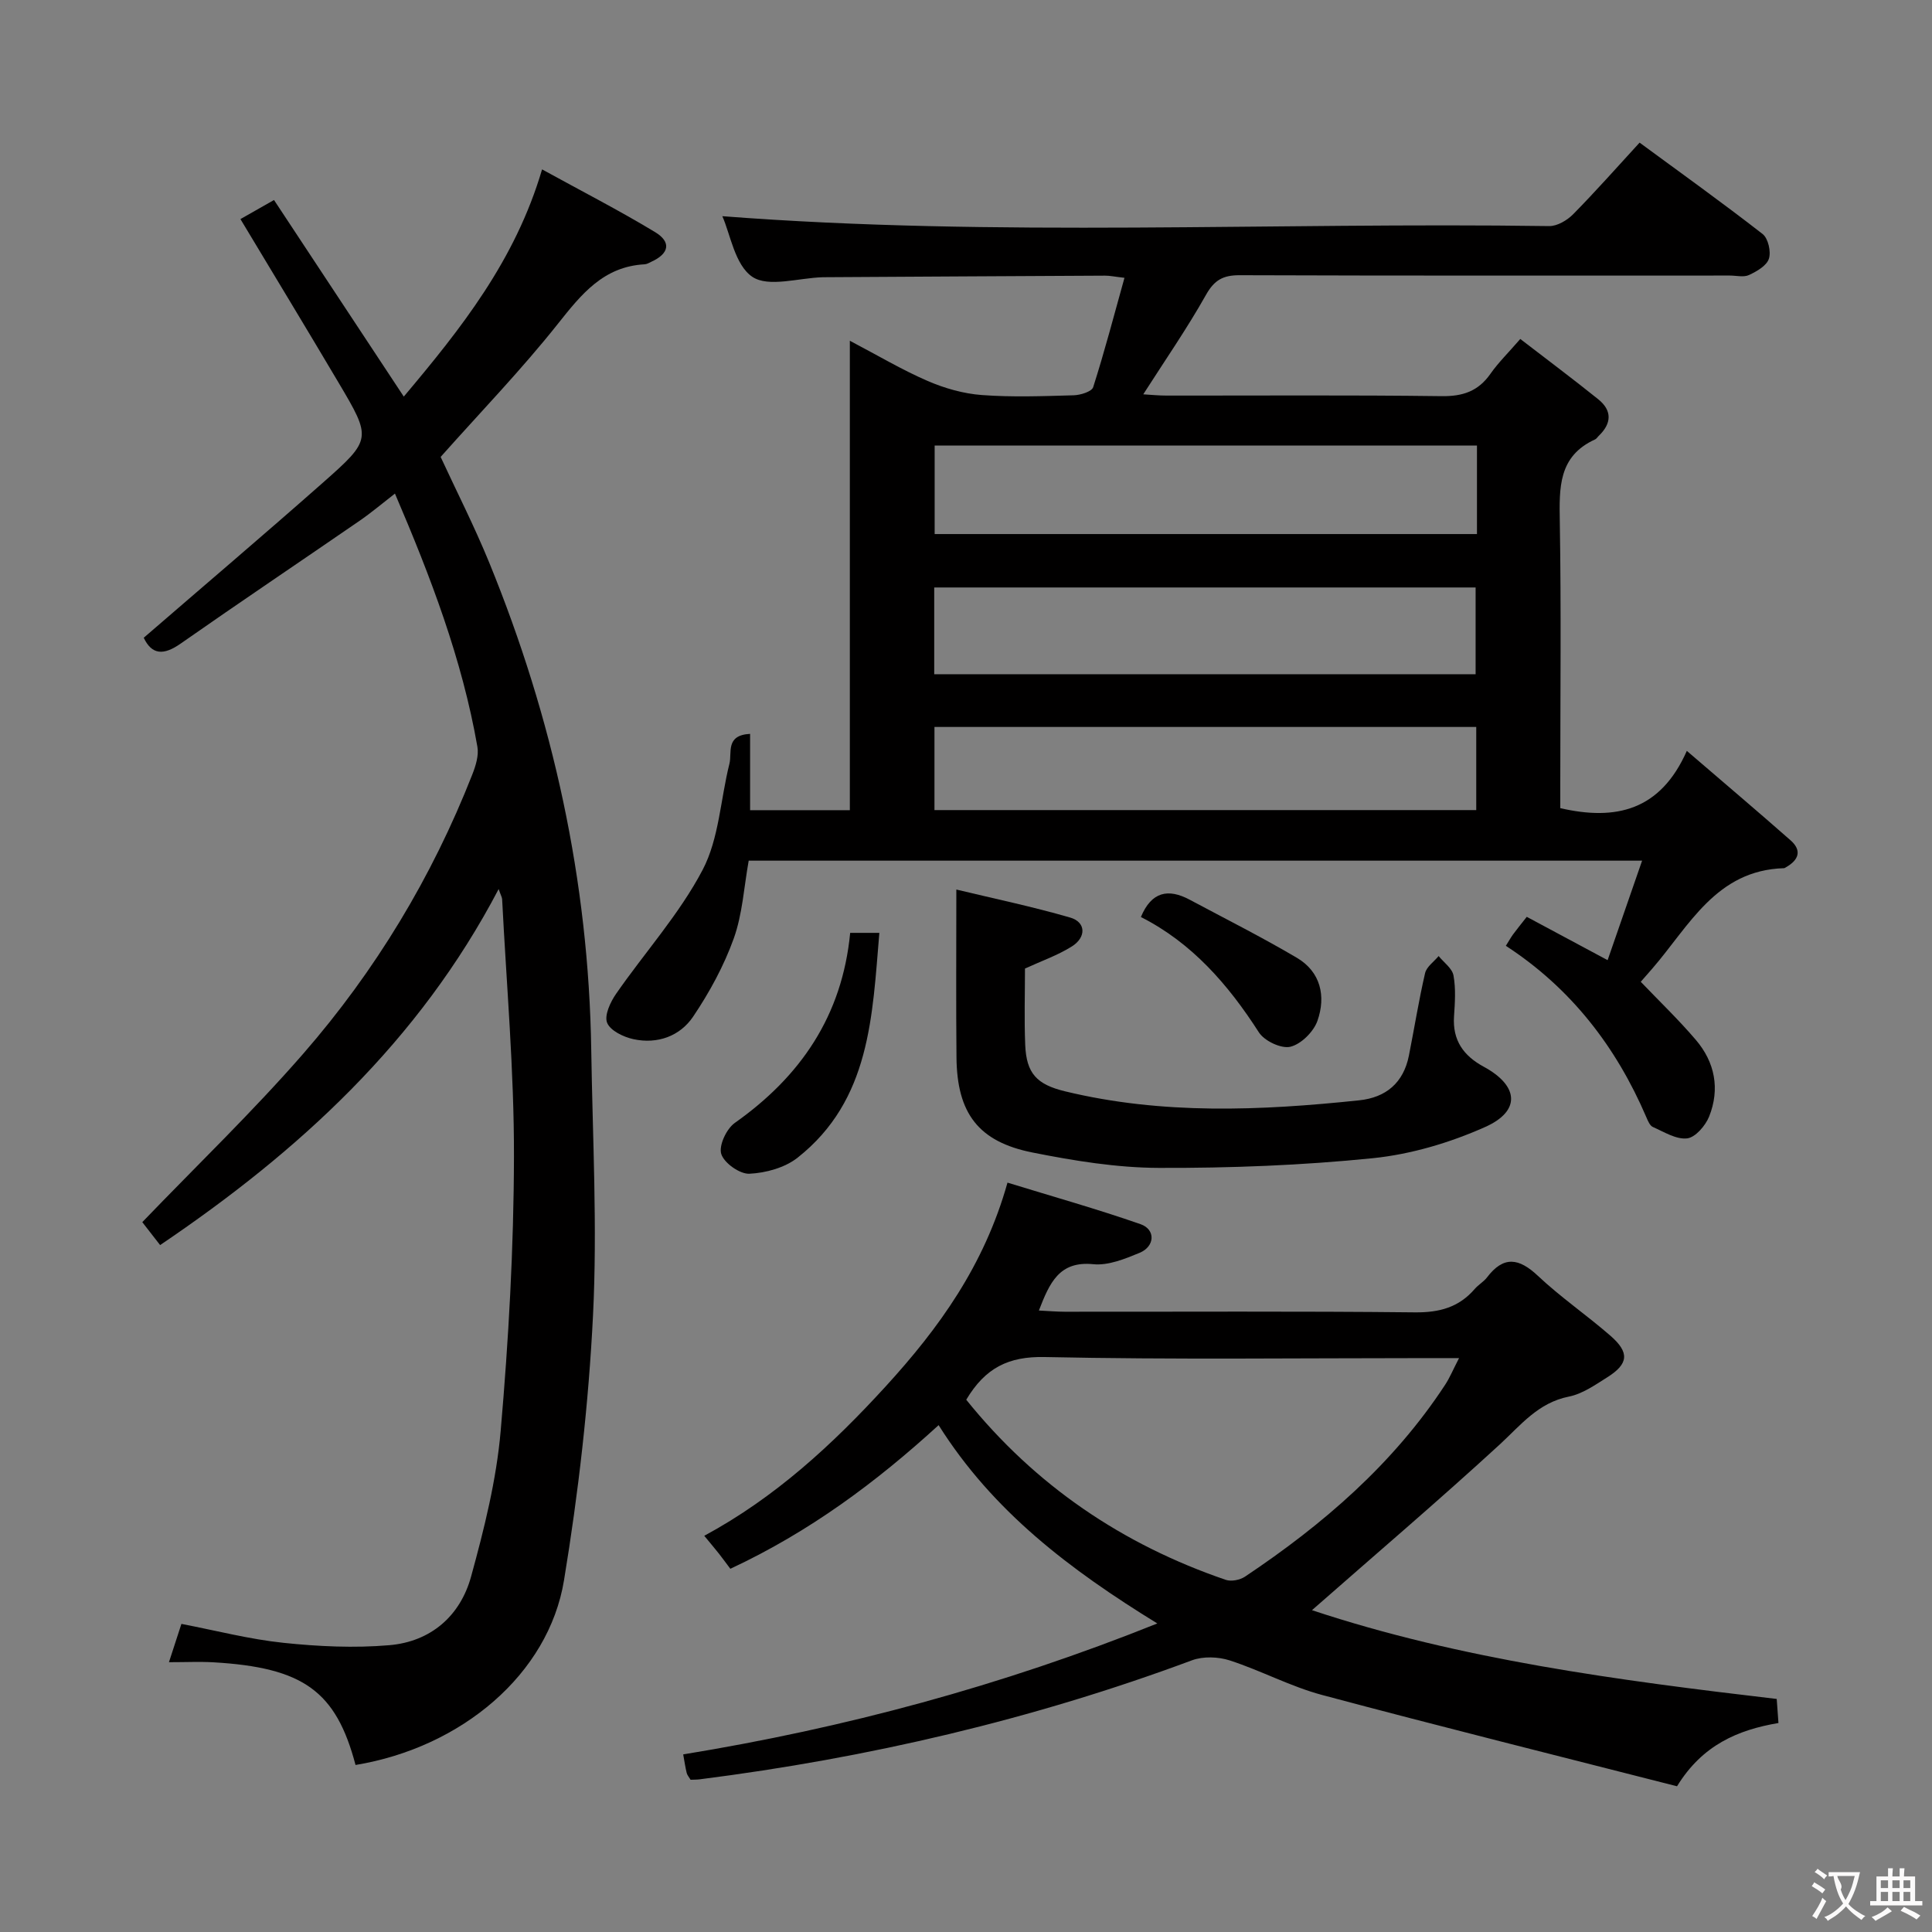 <svg enable-background="new 0 0 400 400" viewBox="0 0 400 400" xmlns="http://www.w3.org/2000/svg"><rect x="0" y="0" width="400" height="400" fill="#808080" stroke="none"/><g fill="#010000"><path d="m155.3 151.94v15.8h20.65c0-32.22 0-64.27 0-97.19 5.83 3.06 10.81 6.03 16.08 8.31 3.53 1.53 7.45 2.65 11.27 2.93 6.3.47 12.66.23 18.99.05 1.41-.04 3.75-.76 4.04-1.68 2.35-7.35 4.3-14.83 6.48-22.64-2.09-.24-3.06-.46-4.02-.45-19.16.09-38.33.21-57.49.32-.33 0-.67 0-1 .01-4.96.14-11.19 2.16-14.54-.09-3.62-2.44-4.56-8.87-6.21-12.55 56.79 4.38 114.03 1.22 171.2 2.05 1.66.02 3.72-1.2 4.96-2.46 4.66-4.73 9.06-9.71 13.75-14.82 8.7 6.4 17.21 12.49 25.47 18.92 1.15.9 1.78 3.66 1.3 5.12-.47 1.45-2.51 2.62-4.12 3.37-1.09.51-2.62.11-3.95.11-33.83 0-67.66.05-101.5-.07-3.41-.01-5.23.97-6.97 4.06-3.89 6.92-8.43 13.47-12.99 20.6 1.65.1 3.21.26 4.76.26 19 .02 38-.13 57 .12 4.41.06 7.6-1.02 10.13-4.64 1.61-2.3 3.65-4.29 6.17-7.2 5.48 4.22 10.87 8.25 16.11 12.46 2.95 2.36 2.82 5.05.1 7.63-.24.23-.43.57-.71.7-7.67 3.48-7.43 10.05-7.32 17.08.3 17.99.1 36 .1 54v5.27c11.54 2.65 20.73.5 26.2-11.86 7.74 6.66 14.68 12.53 21.49 18.53 2.4 2.12 1.65 4.08-.94 5.55-.14.08-.3.21-.45.21-14.03.42-19.6 11.94-27.22 20.75-.86.99-1.73 1.98-2.42 2.77 3.89 4.06 7.85 7.86 11.39 12.01 3.97 4.64 5.04 10.18 2.77 15.88-.76 1.9-2.85 4.33-4.56 4.53-2.26.26-4.78-1.34-7.09-2.36-.63-.28-1.04-1.29-1.36-2.04-6.25-14.57-15.57-26.67-29.08-35.47.63-1 1.02-1.71 1.49-2.36.79-1.07 1.63-2.1 2.84-3.64 5.33 2.85 10.66 5.71 16.74 8.97 2.38-6.88 4.68-13.5 7.14-20.6-62.29 0-123.58 0-184.97 0-.98 5.43-1.28 11.04-3.09 16.1-2.04 5.68-5.02 11.15-8.4 16.17-2.74 4.08-7.41 5.76-12.37 4.69-2.05-.44-4.79-1.76-5.45-3.39-.62-1.53.67-4.3 1.86-6.01 5.95-8.58 13.1-16.49 17.91-25.65 3.41-6.5 3.7-14.62 5.55-21.98.58-2.23-.9-5.92 4.28-6.18zm150.49-59.69c-37.68 0-74.86 0-112.28 0v18.32h112.28c0-6.23 0-12.02 0-18.32zm-112.37 47.34h112.09c0-6.32 0-12.22 0-17.96-37.64 0-74.86 0-112.09 0zm112.22 10.92c-37.51 0-74.73 0-112.17 0v17.21h112.17c0-5.86 0-11.43 0-17.21z"/><path d="m103.24 184.07c-16.5 31.51-41.28 54.24-70.09 73.71-1.34-1.73-2.72-3.5-3.69-4.75 11.31-11.76 22.85-22.85 33.33-34.88 14.96-17.18 26.65-36.54 35-57.81.7-1.79 1.37-3.93 1.05-5.73-3.16-18.11-9.66-35.14-17.07-52.42-2.68 2.08-4.93 3.99-7.35 5.65-12.33 8.49-24.76 16.83-37.02 25.41-3.52 2.47-5.96 2.35-7.64-1.21 12.41-10.73 24.83-21.28 37.04-32.06 10.21-9.02 10.16-9.17 3.27-20.8-6.61-11.16-13.33-22.24-20.29-33.82 2.12-1.2 4.2-2.39 6.95-3.95 8.94 13.54 17.78 26.94 26.87 40.7 11.82-14.05 23.07-28.15 28.63-47.04 8.16 4.49 15.93 8.47 23.39 12.98 3.44 2.08 2.91 4.47-.76 6.14-.45.21-.92.51-1.39.53-8.53.46-13.09 6.18-17.97 12.33-7.53 9.49-15.99 18.24-24.27 27.55 3.18 6.89 6.94 14.26 10.06 21.88 13.2 32.31 20.59 65.88 21.12 100.86.28 18.31 1.28 36.67.37 54.93-.91 18.37-3.02 36.77-6.01 54.92-3.2 19.46-21.26 34.62-43.16 38.23-4.04-15.28-10.78-20.18-29.45-21.26-2.82-.16-5.65-.02-9.18-.02.95-2.93 1.73-5.33 2.58-7.93 7.22 1.39 14.12 3.19 21.13 3.92 7.25.76 14.67 1.11 21.91.49 8.56-.73 14.68-6.02 16.93-14.2 2.72-9.89 5.25-20.01 6.13-30.18 1.64-18.87 2.71-37.84 2.75-56.78.04-17.77-1.55-35.54-2.45-53.31-.03-.38-.27-.78-.72-2.08z"/><path d="m271.63 333.37c30.75 10.21 63.32 14.52 96.22 18.38.12 1.71.23 3.15.36 4.98-8.42 1.43-15.76 4.56-21 13.1-24.41-6.24-49-12.36-73.47-18.9-6.54-1.75-12.65-5.05-19.11-7.15-2.4-.78-5.53-.89-7.85-.03-33 12.28-67.03 20.21-101.91 24.64-.63.08-1.27.06-1.89.09-.34-.57-.7-.96-.81-1.42-.28-1.13-.44-2.28-.72-3.83 33.37-5.45 65.76-14.12 98.16-27.11-18.12-11.15-34.04-23.2-45.28-41.06-12.91 11.8-26.69 22.07-43.12 29.74-.74-.98-1.51-2.04-2.32-3.08-.82-1.04-1.68-2.05-3.08-3.75 14.69-7.93 26.58-18.91 37.58-30.95 10.97-12.01 20.38-24.98 25.2-42.17 9.35 2.88 18.54 5.46 27.54 8.6 3.17 1.1 3 4.62-.2 5.94-3.03 1.25-6.47 2.66-9.57 2.35-7.07-.71-9.05 3.86-11.27 9.59 1.94.09 3.65.25 5.37.25 24.17.02 48.33-.13 72.49.13 5.06.05 9.09-1.03 12.38-4.85.76-.88 1.85-1.48 2.54-2.39 3.42-4.49 6.58-4.05 10.54-.32 4.71 4.44 10.12 8.14 15.01 12.4 3.99 3.47 3.76 5.82-.63 8.59-2.52 1.59-5.16 3.45-7.97 4.01-6.36 1.27-9.93 5.87-14.31 9.91-12.71 11.67-25.85 22.86-38.88 34.31zm-71.58-43.57c14.32 17.78 32.34 29.97 53.73 37.29 1.14.39 2.94.03 3.98-.66 16.16-10.8 30.69-23.32 41.45-39.74.92-1.41 1.58-3 2.87-5.51-2.92 0-4.68 0-6.44 0-26.45 0-52.91.34-79.35-.22-7.48-.16-12.3 2.23-16.24 8.84z"/><path d="m198 184.17c7.66 1.84 15.7 3.52 23.57 5.8 3.26.94 3.39 4.07.33 5.99-2.92 1.83-6.25 2.99-9.69 4.57 0 5.18-.17 10.5.05 15.8.24 5.9 2.38 8.19 8.22 9.61 20.17 4.89 40.53 4.01 60.92 1.87 5.57-.58 9.18-3.64 10.3-9.26 1.13-5.69 2.04-11.43 3.35-17.08.31-1.32 1.84-2.36 2.8-3.53 1.08 1.33 2.81 2.54 3.08 4.02.5 2.74.3 5.65.11 8.47-.33 4.95 1.95 8.15 6.16 10.43 7.25 3.93 7.72 9.16.29 12.47-7.28 3.25-15.33 5.65-23.24 6.46-14.69 1.49-29.54 2.06-44.31 2.01-8.73-.03-17.55-1.47-26.15-3.18-11.24-2.23-15.65-8.15-15.76-19.68-.11-11.12-.03-22.26-.03-34.77z"/><path d="m176.02 193.14h6.04c-1.46 17.27-1.84 34.62-16.92 46.54-2.63 2.08-6.58 3.17-9.99 3.33-1.98.09-5.23-2.21-5.82-4.09-.55-1.73 1.08-5.22 2.8-6.43 13.62-9.62 22.24-22.17 23.89-39.35z"/><path d="m236.21 189.86c2.21-5.31 5.7-5.93 10.09-3.59 7.43 3.97 14.96 7.76 22.2 12.03 4.95 2.92 6.05 7.98 4.26 13.06-.8 2.26-3.38 4.82-5.6 5.36-1.89.45-5.38-1.2-6.52-2.98-6.37-9.92-13.88-18.54-24.43-23.88z"/></g><path d="m377.9 391.2c-.2.3-.4.5-.6.8-.7-.6-1.4-1-2.2-1.5.2-.3.4-.5.5-.8.6.4 1.4.8 2.3 1.5zm-1.8 6.1c-.2-.2-.5-.4-.9-.6.4-.6.8-1.2 1.2-1.9s.7-1.3.9-1.9c.3.3.5.5.8.7-.7 1.3-1.4 2.6-2 3.7zm2.2-9c-.3.3-.5.5-.6.8-.6-.6-1.3-1.1-2-1.5.3-.3.5-.5.6-.7.6.5 1.3.9 2 1.4zm.3.2v-.9h2 4.5c-.3 1.3-.6 2.5-1 3.6s-.9 2.1-1.4 3c.4.5 1 1 1.6 1.4s1.2.8 1.9 1.1c-.3.2-.5.4-.8.8-.4-.3-1-.7-1.6-1.2s-1.2-1.1-1.6-1.6c-.5.6-1.1 1.1-1.7 1.6s-1.4.9-2.1 1.4c-.1-.3-.3-.5-.7-.8.6-.2 1.2-.5 1.9-1s1.4-1.1 2-1.8c-.5-.8-.9-1.6-1.2-2.5s-.6-2-.8-3.2c-.4.1-.7.1-1 .1zm2.5 2.7c.3 1 .7 1.7 1 2.2.3-.5.6-1.1 1-2s.6-1.9.9-3h-3.2-.4c.1.9 1.3 1.8.7 2.8z" fill="#fbfafa"/><path d="m396.5 388.5v1.5 3.6h1.5v.9c-.4 0-1 0-1.7 0h-7.9c-.5 0-.9 0-1.2 0v-.9h1.3v-3.5c0-.7 0-1.2 0-1.6h2.4c0-.8 0-1.4 0-1.7h1c0 .3-.1.8-.1 1.7h1.5c0-.8 0-1.4 0-1.7h1c0 .3-.1.9-.1 1.7zm-8.2 9.2c-.2-.3-.5-.5-.8-.8.8-.3 1.4-.6 1.9-.9s1-.7 1.4-1.1c.3.3.6.5.9.8-1.6 1-2.8 1.6-3.4 2zm2.6-6.8v-1.6h-1.5v1.6zm0 2.7v-1.9h-1.5v1.9zm2.4-2.7v-1.6h-1.5v1.6zm0 2.7v-1.9h-1.5v1.9zm.2 2 .7-.8c.4.2.9.5 1.6.8s1.3.7 1.8 1c-.3.3-.5.5-.8.8-.4-.3-1.5-1-3.3-1.8zm2-4.7v-1.6h-1.4v1.6zm0 2.7v-1.9h-1.4v1.9z" fill="#fbfafa"/></svg>